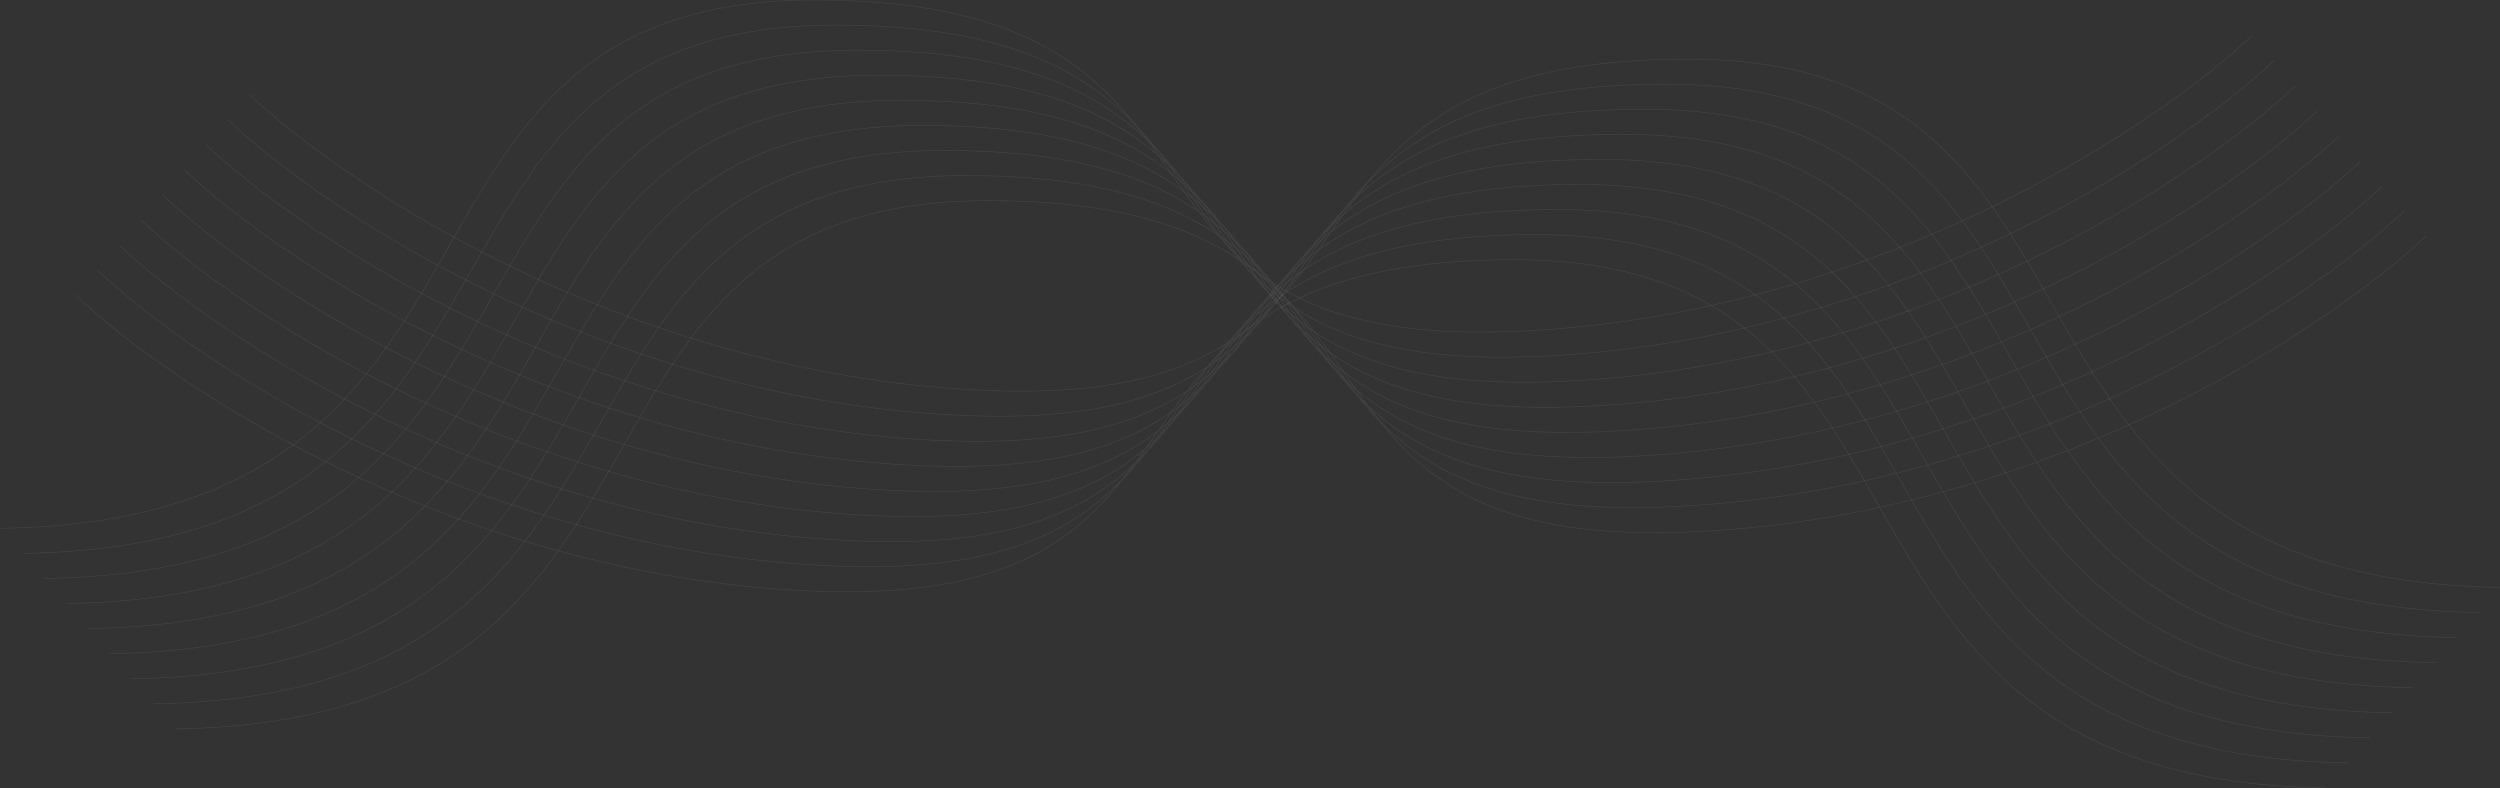 <svg xmlns="http://www.w3.org/2000/svg" width="2243" height="707" viewBox="0 0 2243 707" fill="none"><rect x="0" y="0" width="2243" height="707" fill="#333333" stroke="none"/><g stroke="#fff" stroke-width=".5" clip-path="url(#a)"><g opacity=".1"><path d="M224 85c88.5 83.667 345.6 253.9 666 265.5C1290.5 365 1094 53 1514 53s231 466.5 729.5 474"/><path d="M204.5 107.5c88.5 83.667 345.6 253.9 666 265.5 400.5 14.5 204-297.5 624-297.5s231 466.5 729.5 474"/><path d="M185 130c88.5 83.667 345.6 253.9 666 265.5C1251.5 410 1055 98 1475 98s231 466.5 729.5 474"/><path d="M165.5 152.5c88.5 83.667 345.6 253.9 666 265.5 400.5 14.5 204-297.5 624-297.5s231 466.5 729.5 474"/><path d="M146 175c88.5 83.667 345.6 253.9 666 265.5C1212.5 455 1016 143 1436 143s231 466.5 729.5 474"/><path d="M126.5 197.5c88.5 83.667 345.6 253.9 666 265.5 400.5 14.5 204-297.5 624-297.5s231 466.5 729.5 474"/><path d="M107 220c88.5 83.667 345.6 253.9 666 265.5C1173.5 500 977 188 1397 188s231 466.5 729.5 474"/><path d="M87.5 242.5c88.5 83.667 345.6 253.9 666 265.5 400.5 14.5 204-297.5 624-297.5s231 466.5 729.5 474"/><path d="M68 265c88.5 83.667 345.6 253.9 666 265.5C1134.5 545 938 233 1358 233s231 466.5 729.5 474"/></g><g opacity=".1"><path d="M2020.5 32c-88.5 83.667-345.6 253.9-666 265.5C954 312 1150.5 0 730.5 0S499.5 466.5 1 474"/><path d="M2040 54.5c-88.5 83.667-345.6 253.9-666 265.5-400.5 14.5-204-297.5-624-297.5S519 489 20.5 496.5"/><path d="M2059.5 77c-88.5 83.667-345.6 253.9-666 265.5C993 357 1189.5 45 769.5 45S538.5 511.5 40 519"/><path d="M2079 99.5c-88.5 83.667-345.6 253.9-666 265.5-400.5 14.5-204-297.5-624-297.5S558 534 59.5 541.5"/><path d="M2098.5 122c-88.5 83.667-345.6 253.9-666 265.5C1032 402 1228.5 90 808.5 90S577.5 556.5 79 564"/><path d="M2118 144.5c-88.5 83.667-345.6 253.9-666 265.5-400.5 14.5-204-297.5-624-297.5S597 579 98.5 586.5"/><path d="M2137.5 167c-88.5 83.667-345.6 253.9-666 265.5C1071 447 1267.5 135 847.5 135S616.5 601.5 118 609"/><path d="M2157 189.5c-88.5 83.667-345.6 253.9-666 265.5-400.5 14.5-204-297.5-624-297.5S636 624 137.5 631.5"/><path d="M2176.5 212c-88.5 83.667-345.6 253.9-666 265.5C1110 492 1306.5 180 886.5 180S655.5 646.5 157 654"/></g></g><defs><clipPath id="a"><path fill="#fff" d="M0 0h2243v707H0z"/></clipPath></defs></svg>
